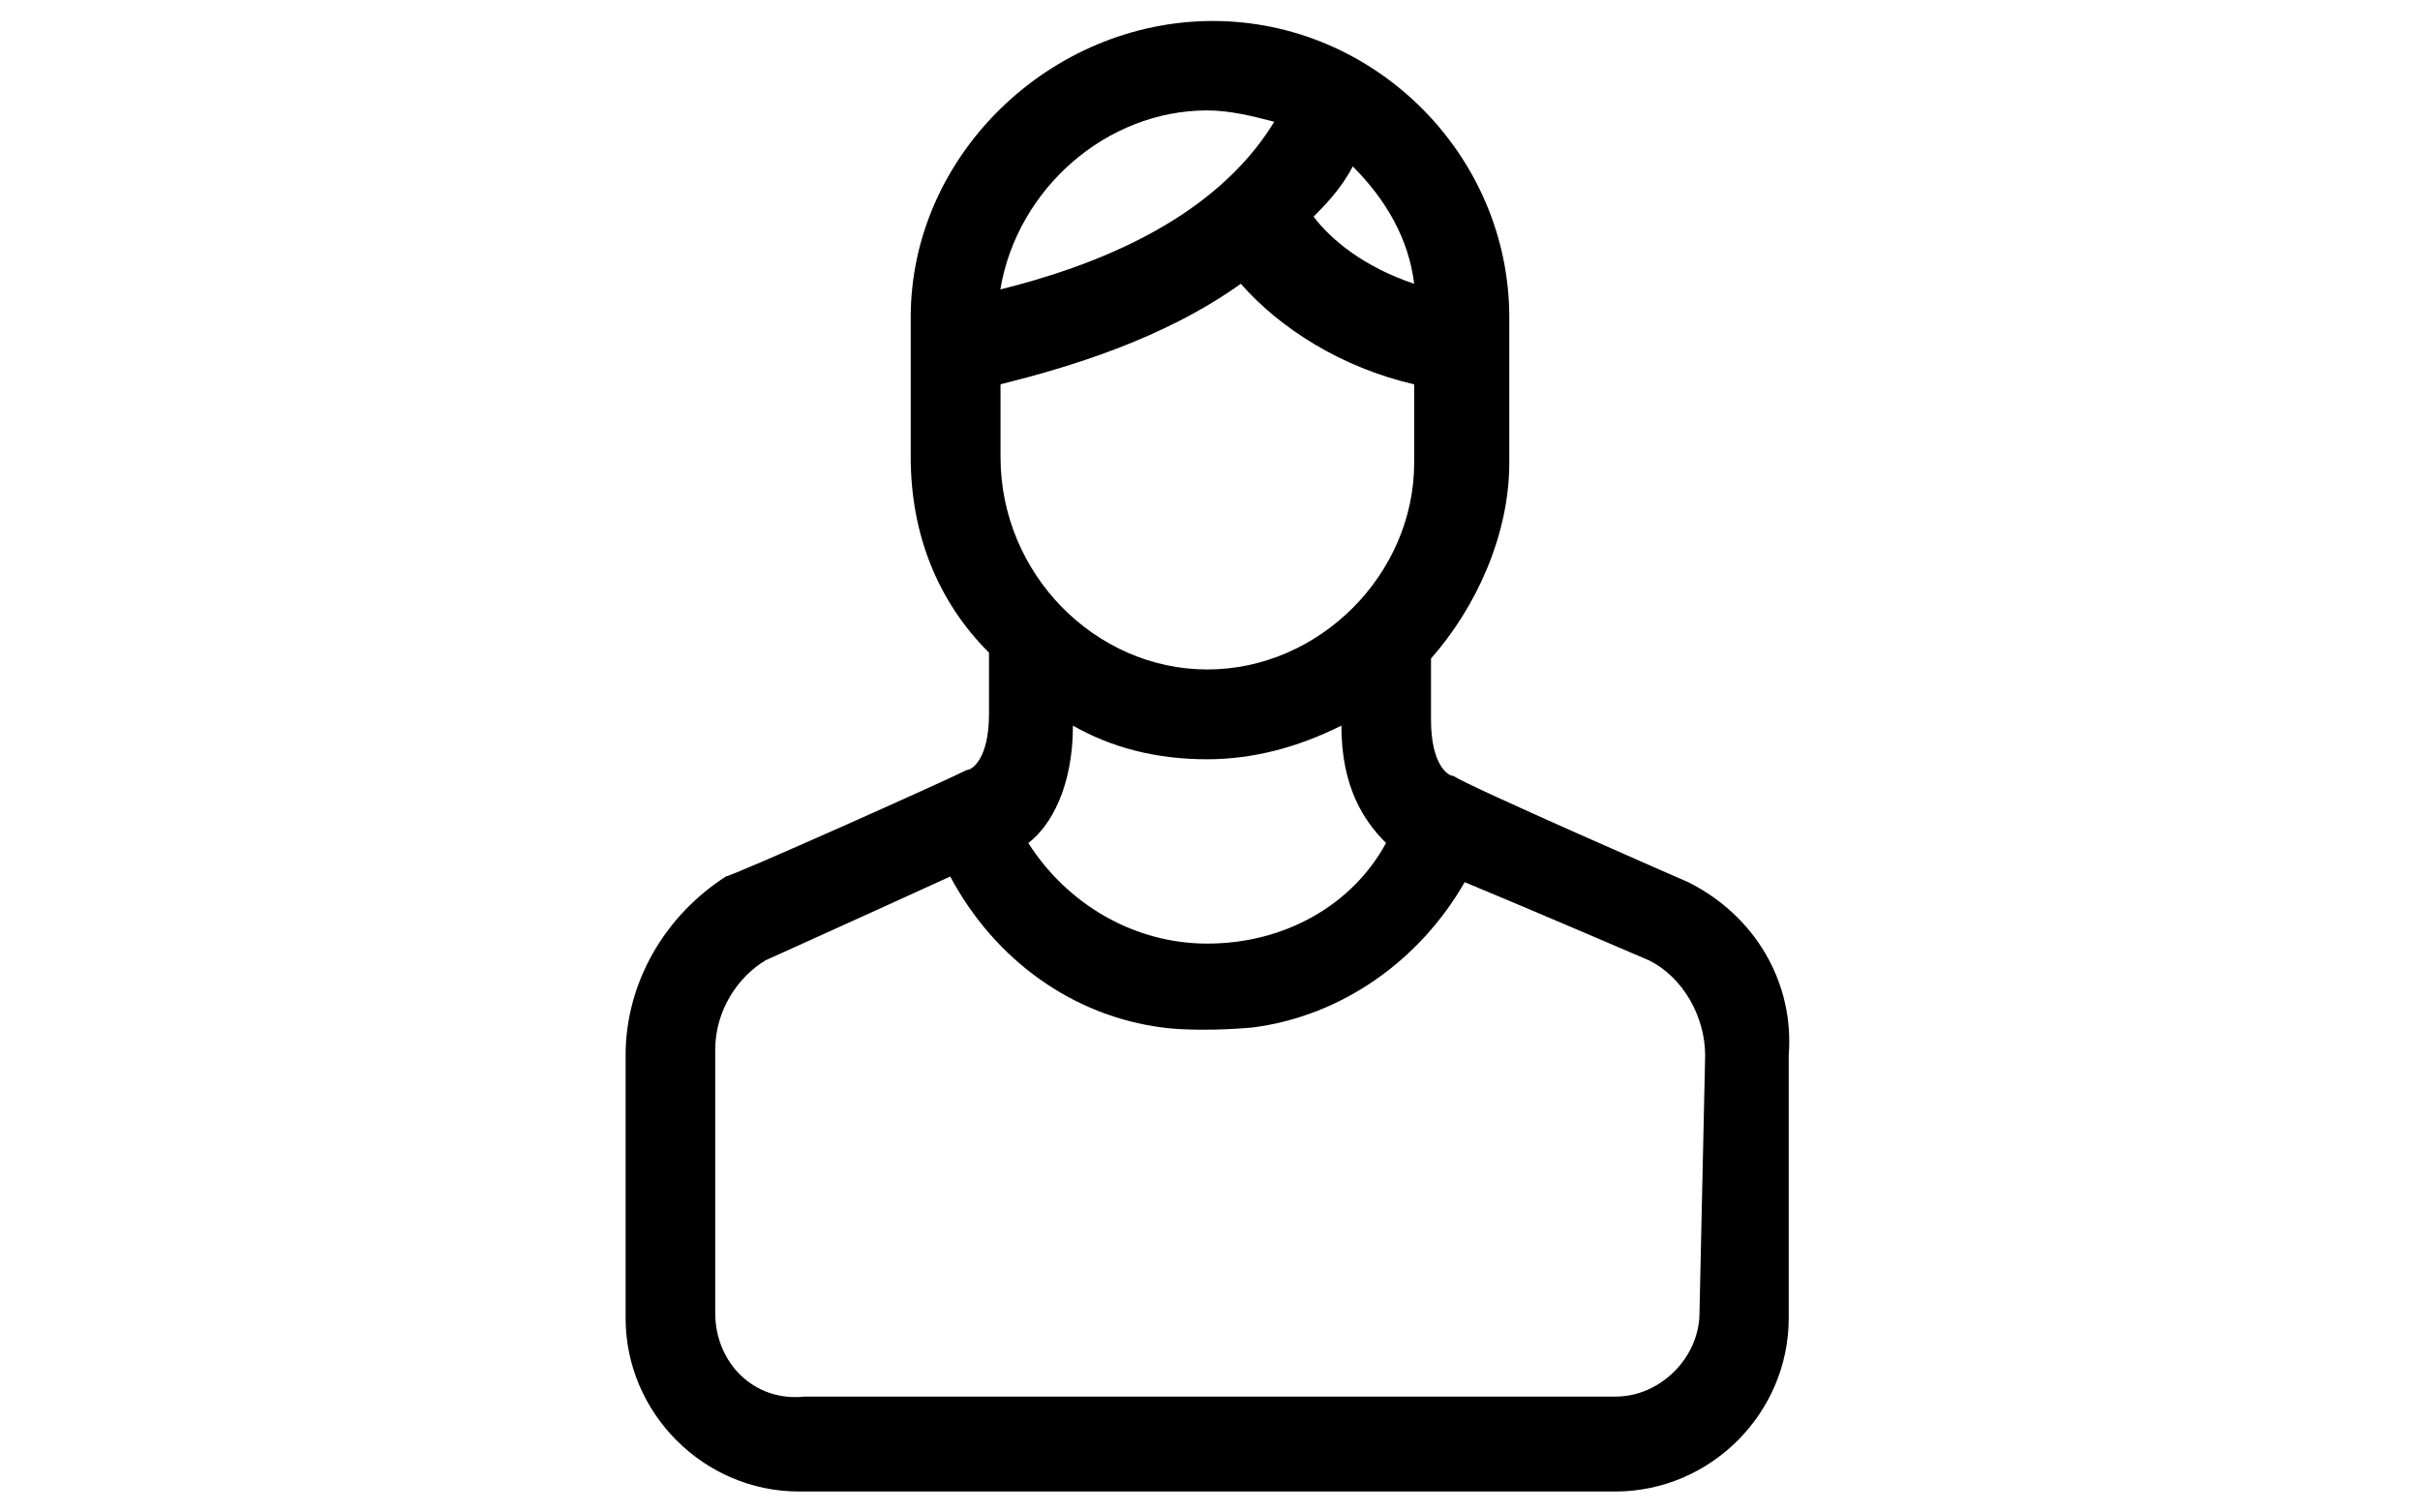 <?xml version="1.0" encoding="utf-8"?>
<!-- Generator: Adobe Illustrator 18.0.0, SVG Export Plug-In . SVG Version: 6.00 Build 0)  -->
<!DOCTYPE svg PUBLIC "-//W3C//DTD SVG 1.1//EN" "http://www.w3.org/Graphics/SVG/1.1/DTD/svg11.dtd">
<svg version="1.1" id="Layer_1" xmlns="http://www.w3.org/2000/svg" xmlns:xlink="http://www.w3.org/1999/xlink" x="0px" y="0px"
	 viewBox="0 0 1280 800" enable-background="new 0 0 1280 800" xml:space="preserve">
<g>
	<path d="M892.9,466.6c0,0-115.4-50.3-124.2-56.2c-2.9,0-11.8-6-11.8-29.6v-32.5c23.6-26.7,41.4-65.1,41.4-103.5v-76.9
		c0-85.8-71-156.8-156.8-156.8S481.7,82,481.7,167.8v73.9c0,41.4,14.7,76.9,41.4,103.5v32.5c0,23.6-8.9,29.6-11.8,29.6
		c-11.8,6-124.2,56.2-127.2,56.2c-32.5,20.8-53.2,56.3-53.2,94.7v139c0,50.3,41.4,91.7,91.7,91.7h431.8c50.3,0,91.7-41.4,91.7-91.7
		v-139C949.1,519.8,928.4,484.3,892.9,466.6z M715.5,88c17.8,17.8,29.6,38.5,32.5,62.1c-26.7-8.9-44.3-23.6-53.2-35.5
		C700.6,108.7,709.5,99.8,715.5,88z M638.5,58.4c11.8,0,23.6,2.9,35.5,6c-32.5,53.2-97.6,76.9-144.9,88.7
		C538,99.8,585.3,58.4,638.5,58.4z M529.1,203.3c35.5-8.9,85.8-23.6,127.2-53.2c20.7,23.6,53.2,44.3,91.7,53.2v41.4
		c0,59.2-50.3,109.4-109.4,109.4c-59.1,0-109.4-50.3-109.4-112.4v-38.4H529.1z M638.5,499.1c-38.5,0-73.9-20.7-94.6-53.2
		c11.8-8.9,23.6-29.6,23.6-62.1c20.7,11.8,44.3,17.8,71,17.8c23.6,0,47.4-6,71-17.8c0,32.5,11.8,50.3,23.6,62.1
		C715.5,478.4,679.9,499.1,638.5,499.1z M614.9,738.7H425.6c-26.7,2.9-47.3-17.8-47.3-44.3V555.3c0-20.7,11.8-38.5,26.7-47.4
		c0,0,59.2-26.7,97.6-44.3c23.6,44.3,65.1,73.9,112.4,79.9c0,0,16.9,2.6,47.3,0c47.4-6,88.7-35.5,112.4-76.9
		c35.5,14.7,97.6,41.4,97.6,41.4c17.8,8.9,29.6,29.6,29.6,50.3l-3,136.1c0,23.6-20.7,44.3-44.3,44.3H662.2L614.9,738.7z"/>
</g>
</svg>
